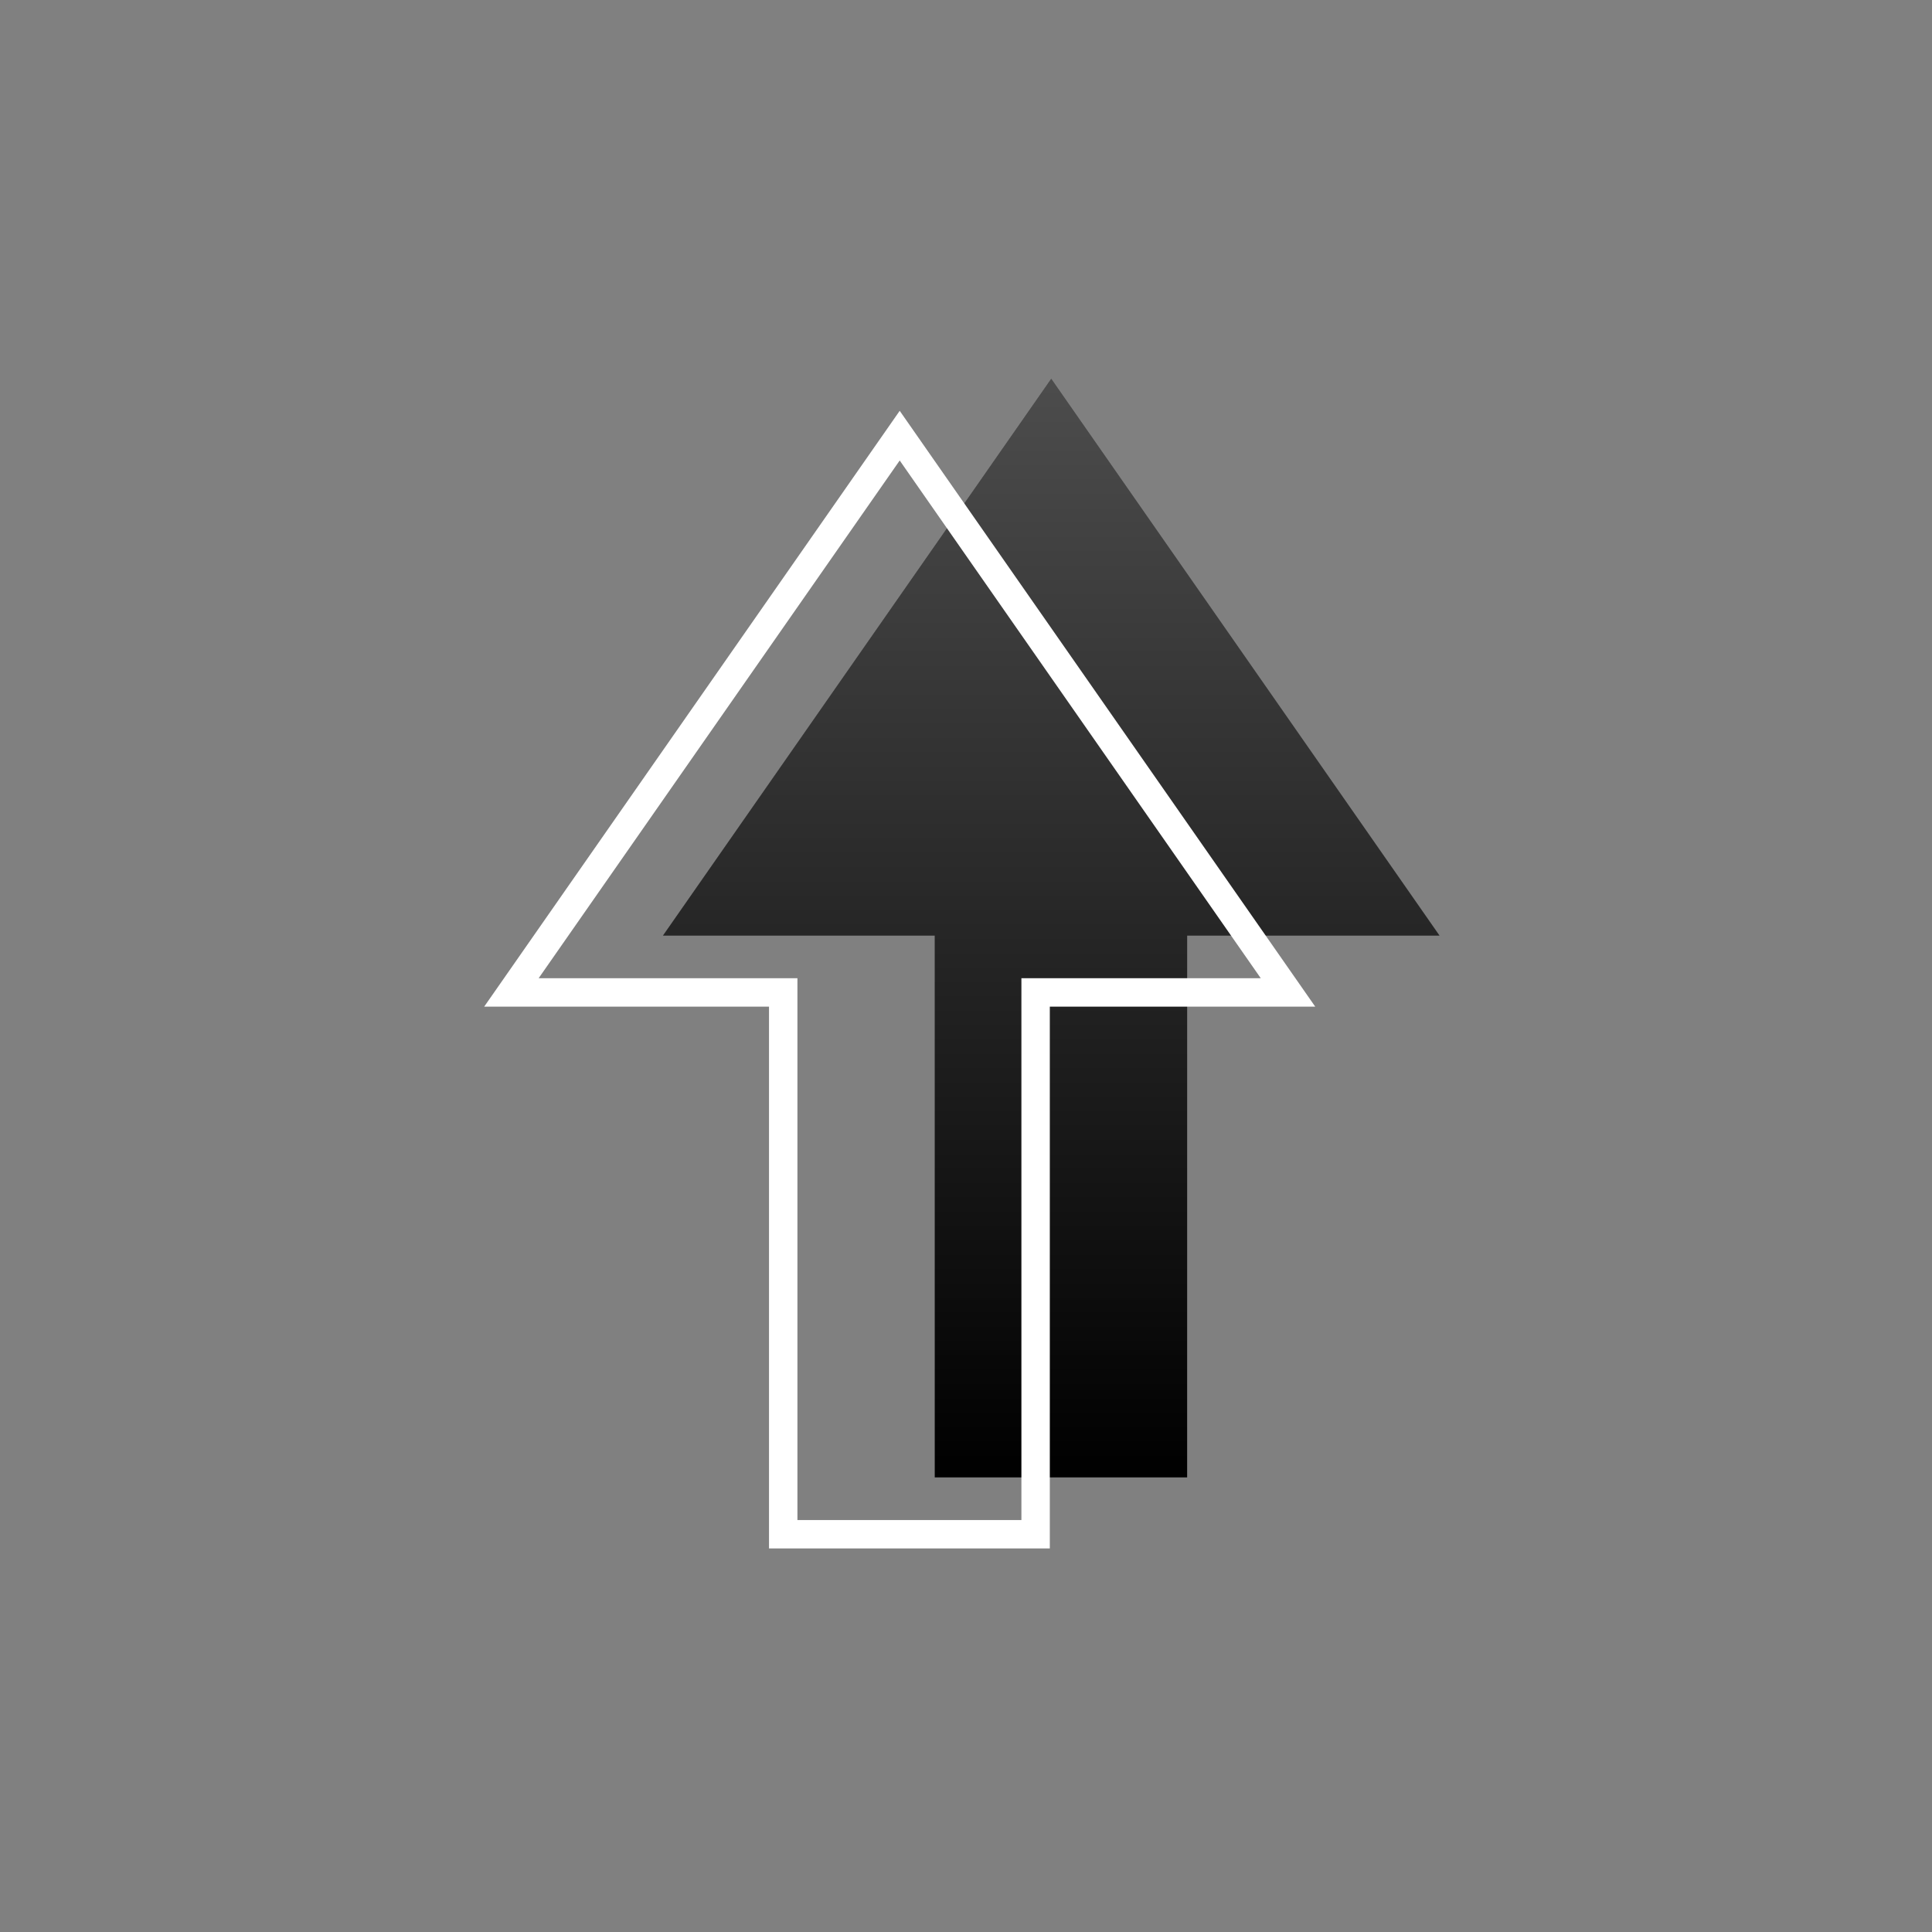 <svg width="102" height="102" viewBox="0 0 102 102" fill="none" xmlns="http://www.w3.org/2000/svg">
<rect x="0" y="0" width="102" height="102" fill="#808080" stroke="none"/>
<path d="M49.35 49.396V78H62.675V49.396H76L55.5 20L35 49.396H49.35Z" fill="black"/>
<path d="M49.35 49.396V78H62.675V49.396H76L55.5 20L35 49.396H49.35Z" fill="url(#paint0_linear_775_1662)" fill-opacity="0.3"/>
<path d="M41.35 52.396V81H54.675V52.396H68L47.5 23L27 52.396H41.35Z" stroke="white" stroke-width="1.5" stroke-linecap="round"/>
<defs>
<linearGradient id="paint0_linear_775_1662" x1="55.5" y1="20" x2="55.5" y2="78" gradientUnits="userSpaceOnUse">
<stop stop-color="white"/>
<stop offset="1" stop-color="white" stop-opacity="0"/>
</linearGradient>
</defs>
</svg>
